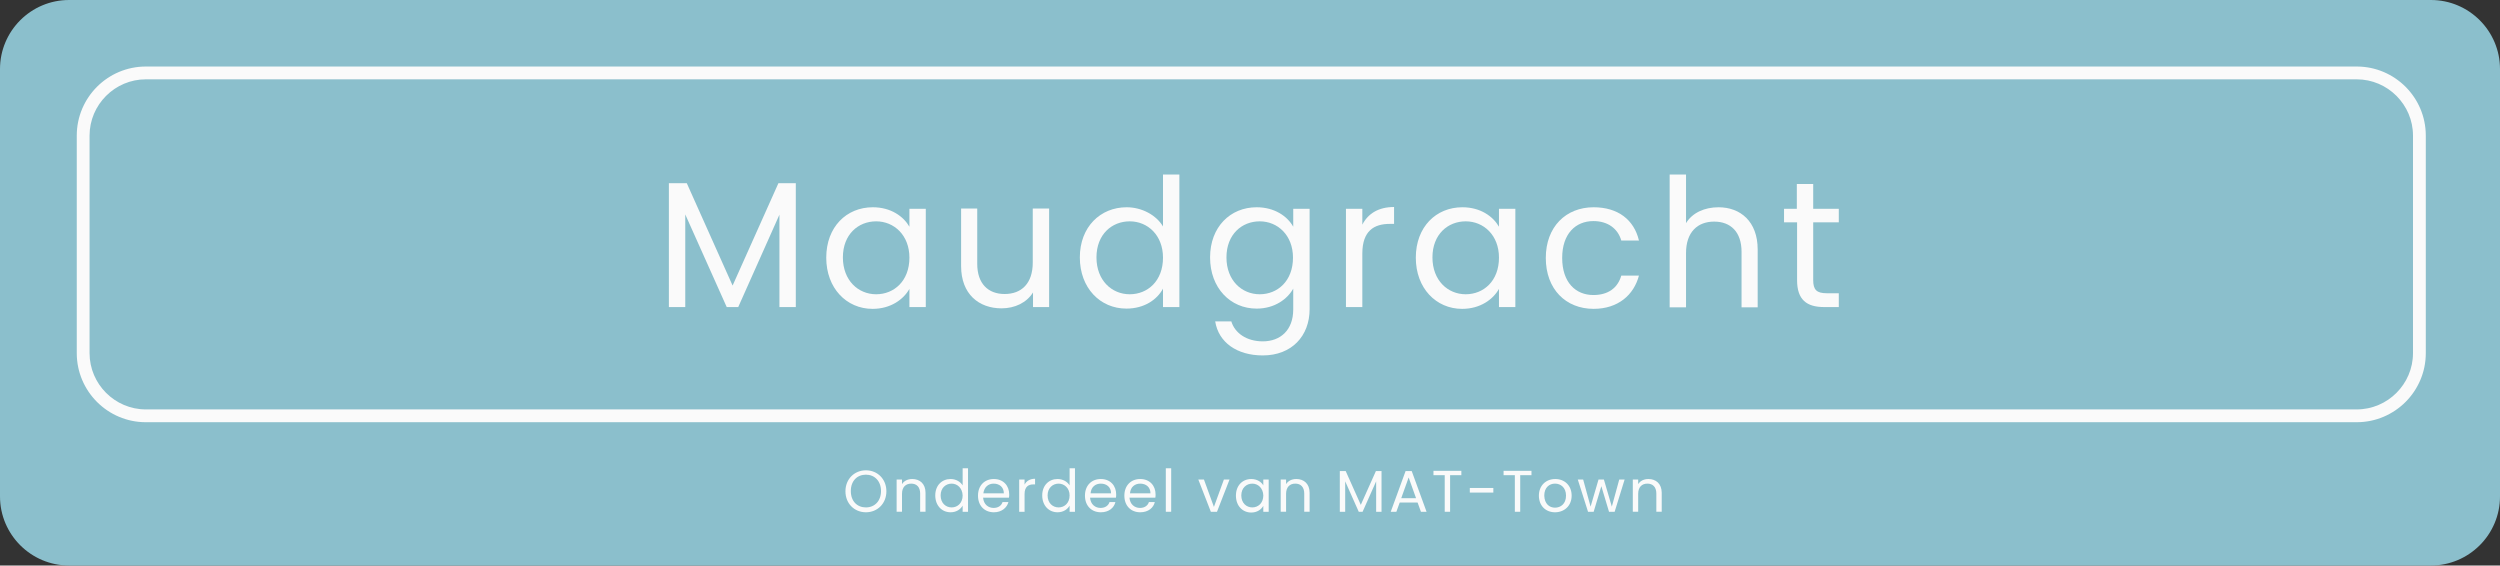 <?xml version="1.0" encoding="utf-8"?>
<!-- Generator: Adobe Illustrator 26.3.1, SVG Export Plug-In . SVG Version: 6.00 Build 0)  -->
<svg version="1.1" id="Laag_1" xmlns="http://www.w3.org/2000/svg" xmlns:xlink="http://www.w3.org/1999/xlink" x="0px" y="0px"
	 viewBox="0 0 977 221" style="enable-background:new 0 0 977 221;" xml:space="preserve">
<rect x="0" y="0" width="977" height="221" fill="#333333" stroke="none"/>
<style type="text/css">
	.st0{fill:#8BBFCC;}
	.st1{fill:none;}
	.st2{fill:#FAFAFA;}
	.st3{enable-background:new    ;}
</style>
<g id="Group_71" transform="translate(-4332 -1458)">
	<g id="Rectangle_125">
		<path class="st0" d="M4359,1458h923c14.9,0,27,12.1,27,27v167c0,14.9-12.1,27-27,27h-923c-14.9,0-27-12.1-27-27v-167
			C4332,1470.1,4344.1,1458,4359,1458z"/>
	</g>
	<g id="Rectangle_126" transform="translate(4362 1484)">
		<g>
			<path class="st1" d="M27,0h864c14.9,0,27,12.1,27,27v85c0,14.9-12.1,27-27,27H27c-14.9,0-27-12.1-27-27V27C0,12.1,12.1,0,27,0z"
				/>
		</g>
		<g>
			<path class="st2" d="M891,139H27c-14.9,0-27-12.1-27-27V27C0,12.1,12.1,0,27,0h864c14.9,0,27,12.1,27,27v85
				C918,126.9,905.9,139,891,139z M27,5C14.9,5,5,14.9,5,27v85c0,12.1,9.9,22,22,22h864c12.1,0,22-9.9,22-22V27c0-12.1-9.9-22-22-22
				H27z"/>
		</g>
	</g>
	<g class="st3">
		<path class="st2" d="M4593.5,1529.6h6.9l17.9,40l17.9-40h6.8v48.4h-6.4v-36.1l-16.1,36.1h-4.5l-16.2-36.2v36.2h-6.4V1529.6z"/>
		<path class="st2" d="M4673.1,1539c7.1,0,12,3.6,14.3,7.6v-7h6.4v38.4h-6.4v-7.1c-2.3,4.1-7.3,7.8-14.4,7.8
			c-10.2,0-18.1-8.1-18.1-20C4654.9,1546.7,4662.8,1539,4673.1,1539z M4674.4,1544.5c-7,0-13,5.1-13,14.1c0,9,6,14.4,13,14.4
			c7,0,13-5.2,13-14.3C4687.4,1549.9,4681.4,1544.5,4674.4,1544.5z"/>
		<path class="st2" d="M4742.1,1578h-6.4v-5.7c-2.5,4-7.1,6.2-12.3,6.2c-8.8,0-15.8-5.5-15.8-16.5v-22.5h6.3v21.6
			c0,7.8,4.3,11.8,10.7,11.8c6.6,0,11-4.1,11-12.3v-21.1h6.4V1578z"/>
		<path class="st2" d="M4772.3,1539c6,0,11.6,3.1,14.2,7.5v-20.3h6.4v51.8h-6.4v-7.2c-2.3,4.3-7.3,7.8-14.3,7.8
			c-10.3,0-18.2-8.1-18.2-20C4754,1546.7,4762,1539,4772.3,1539z M4773.5,1544.5c-7,0-13,5.1-13,14.1c0,9,6,14.4,13,14.4
			c7,0,13-5.2,13-14.3C4786.5,1549.9,4780.5,1544.5,4773.5,1544.5z"/>
		<path class="st2" d="M4823.1,1539c7,0,12,3.5,14.3,7.6v-7h6.4v39.2c0,10.6-7.1,18.1-18.3,18.1c-10.1,0-17.3-5.1-18.6-13.3h6.3
			c1.4,4.6,6,7.8,12.3,7.8c6.8,0,11.9-4.3,11.9-12.5v-8.1c-2.3,4.1-7.3,7.8-14.3,7.8c-10.3,0-18.2-8.1-18.2-20
			C4804.9,1546.7,4812.8,1539,4823.1,1539z M4824.3,1544.5c-7,0-13,5.1-13,14.1c0,9,6,14.4,13,14.4c7,0,13-5.2,13-14.3
			C4837.3,1549.9,4831.3,1544.5,4824.3,1544.5z"/>
		<path class="st2" d="M4864.4,1578h-6.4v-38.4h6.4v6.2c2.2-4.3,6.3-6.9,12.4-6.9v6.6h-1.7c-6.1,0-10.7,2.7-10.7,11.6V1578z"/>
		<path class="st2" d="M4903.5,1539c7.1,0,12,3.6,14.3,7.6v-7h6.4v38.4h-6.4v-7.1c-2.3,4.1-7.3,7.8-14.4,7.8
			c-10.2,0-18.1-8.1-18.1-20C4885.3,1546.7,4893.2,1539,4903.5,1539z M4904.8,1544.5c-7,0-13,5.1-13,14.1c0,9,6,14.4,13,14.4
			c7,0,13-5.2,13-14.3C4917.8,1549.9,4911.8,1544.5,4904.8,1544.5z"/>
		<path class="st2" d="M4954.8,1539c9.5,0,15.8,4.9,17.7,13h-6.9c-1.3-4.6-5.2-7.6-10.9-7.6c-7,0-12.2,5-12.2,14.4
			c0,9.5,5.2,14.5,12.2,14.5c5.7,0,9.5-2.7,10.9-7.6h6.9c-2,7.6-8.2,13-17.7,13c-10.9,0-18.7-7.7-18.7-19.9
			C4936.1,1546.7,4943.9,1539,4954.8,1539z"/>
		<path class="st2" d="M4984.5,1526.2h6.4v19c2.5-4.1,7.3-6.2,12.7-6.2c8.5,0,15.3,5.5,15.3,16.5v22.6h-6.3v-21.7
			c0-7.8-4.3-11.8-10.7-11.8c-6.5,0-11,4.1-11,12.3v21.2h-6.4V1526.2z"/>
		<path class="st2" d="M5034.2,1544.9h-5v-5.3h5v-9.7h6.4v9.7h10v5.3h-10v22.6c0,3.8,1.4,5.1,5.3,5.1h4.7v5.4h-5.7
			c-6.8,0-10.6-2.8-10.6-10.5V1544.9z"/>
	</g>
	<g class="st3">
		<path class="st2" d="M4670.4,1658.2c-4.5,0-8-3.4-8-8.2s3.5-8.2,8-8.2c4.5,0,8,3.4,8,8.2S4674.9,1658.2,4670.4,1658.2z
			 M4670.4,1656.3c3.4,0,5.9-2.5,5.9-6.4c0-3.9-2.5-6.4-5.9-6.4s-5.9,2.4-5.9,6.4C4664.5,1653.9,4667,1656.3,4670.4,1656.3z"/>
		<path class="st2" d="M4691.6,1650.9c0-2.6-1.4-3.9-3.5-3.9c-2.1,0-3.6,1.3-3.6,4v7h-2.1v-12.6h2.1v1.8c0.8-1.3,2.3-2,4-2
			c2.9,0,5.2,1.8,5.2,5.4v7.4h-2.1V1650.9z"/>
		<path class="st2" d="M4703.5,1645.2c2,0,3.8,1,4.7,2.5v-6.7h2.1v17h-2.1v-2.4c-0.8,1.4-2.4,2.6-4.7,2.6c-3.4,0-6-2.6-6-6.6
			C4697.5,1647.7,4700.1,1645.2,4703.5,1645.2z M4703.9,1647c-2.3,0-4.3,1.7-4.3,4.6c0,3,2,4.7,4.3,4.7s4.3-1.7,4.3-4.7
			C4708.1,1648.8,4706.2,1647,4703.9,1647z"/>
		<path class="st2" d="M4720.4,1658.2c-3.6,0-6.2-2.5-6.2-6.5c0-4,2.6-6.5,6.2-6.5c3.7,0,6,2.6,6,6c0,0.5,0,0.8-0.1,1.3h-10.1
			c0.2,2.6,2,4,4.1,4c1.9,0,3.1-1,3.5-2.3h2.3C4725.5,1656.4,4723.5,1658.2,4720.4,1658.2z M4716.3,1650.8h8c0-2.5-1.8-3.8-4-3.8
			C4718.3,1647,4716.6,1648.3,4716.3,1650.8z"/>
		<path class="st2" d="M4732.4,1658h-2.1v-12.6h2.1v2c0.7-1.4,2.1-2.3,4.1-2.3v2.2h-0.6c-2,0-3.5,0.9-3.5,3.8V1658z"/>
		<path class="st2" d="M4745.3,1645.2c2,0,3.8,1,4.7,2.5v-6.7h2.1v17h-2.1v-2.4c-0.8,1.4-2.4,2.6-4.7,2.6c-3.4,0-6-2.6-6-6.6
			C4739.3,1647.7,4741.9,1645.2,4745.3,1645.2z M4745.7,1647c-2.3,0-4.3,1.7-4.3,4.6c0,3,2,4.7,4.3,4.7s4.3-1.7,4.3-4.7
			C4750,1648.8,4748,1647,4745.7,1647z"/>
		<path class="st2" d="M4762.2,1658.2c-3.6,0-6.2-2.5-6.2-6.5c0-4,2.6-6.5,6.2-6.5c3.7,0,6,2.6,6,6c0,0.5,0,0.8-0.1,1.3h-10.1
			c0.2,2.6,2,4,4.1,4c1.9,0,3.1-1,3.5-2.3h2.3C4767.4,1656.4,4765.4,1658.2,4762.2,1658.2z M4758.2,1650.8h8c0-2.5-1.8-3.8-4-3.8
			C4760.1,1647,4758.4,1648.3,4758.2,1650.8z"/>
		<path class="st2" d="M4777.6,1658.2c-3.6,0-6.2-2.5-6.2-6.5c0-4,2.6-6.5,6.2-6.5c3.7,0,6,2.6,6,6c0,0.5,0,0.8-0.1,1.3h-10.1
			c0.2,2.6,2,4,4.1,4c1.9,0,3.1-1,3.5-2.3h2.3C4782.8,1656.4,4780.8,1658.2,4777.6,1658.2z M4773.6,1650.8h8c0-2.5-1.8-3.8-4-3.8
			C4775.5,1647,4773.8,1648.3,4773.6,1650.8z"/>
		<path class="st2" d="M4787.6,1641h2.1v17h-2.1V1641z"/>
		<path class="st2" d="M4802.5,1645.4l3.9,10.7l3.9-10.7h2.2l-4.9,12.6h-2.4l-4.9-12.6H4802.5z"/>
		<path class="st2" d="M4821,1645.2c2.3,0,4,1.2,4.7,2.5v-2.3h2.1v12.6h-2.1v-2.3c-0.8,1.4-2.4,2.6-4.7,2.6c-3.4,0-6-2.6-6-6.6
			C4815,1647.7,4817.6,1645.2,4821,1645.2z M4821.4,1647c-2.3,0-4.3,1.7-4.3,4.6c0,3,2,4.7,4.3,4.7c2.3,0,4.3-1.7,4.3-4.7
			C4825.6,1648.8,4823.7,1647,4821.4,1647z"/>
		<path class="st2" d="M4841.7,1650.9c0-2.6-1.4-3.9-3.5-3.9c-2.1,0-3.6,1.3-3.6,4v7h-2.1v-12.6h2.1v1.8c0.8-1.3,2.3-2,4-2
			c2.9,0,5.2,1.8,5.2,5.4v7.4h-2.1V1650.9z"/>
		<path class="st2" d="M4855.6,1642.1h2.3l5.9,13.2l5.9-13.2h2.2v15.9h-2.1v-11.9l-5.3,11.9h-1.5l-5.3-11.9v11.9h-2.1V1642.1z"/>
		<path class="st2" d="M4886,1654.4h-7l-1.3,3.6h-2.2l5.8-15.9h2.4l5.8,15.9h-2.2L4886,1654.4z M4882.5,1644.6l-2.9,8.1h5.8
			L4882.5,1644.6z"/>
		<path class="st2" d="M4892.2,1642h10.9v1.7h-4.4v14.3h-2.1v-14.3h-4.4V1642z"/>
		<path class="st2" d="M4906.4,1648.7h9.2v1.8h-9.2V1648.7z"/>
		<path class="st2" d="M4919.6,1642h10.9v1.7h-4.4v14.3h-2.1v-14.3h-4.4V1642z"/>
		<path class="st2" d="M4939.7,1658.2c-3.6,0-6.3-2.5-6.3-6.5c0-4,2.8-6.5,6.4-6.5c3.6,0,6.4,2.5,6.4,6.5
			C4946.2,1655.7,4943.3,1658.2,4939.7,1658.2z M4939.7,1656.4c2.2,0,4.3-1.5,4.3-4.7c0-3.2-2.1-4.7-4.3-4.7c-2.2,0-4.2,1.5-4.2,4.7
			C4935.6,1654.9,4937.5,1656.4,4939.7,1656.4z"/>
		<path class="st2" d="M4948.6,1645.4h2.1l2.9,10.6l3.1-10.6h2.1l3.1,10.6l2.9-10.6h2.1l-3.9,12.6h-2.2l-3-10l-3,10h-2.2
			L4948.6,1645.4z"/>
		<path class="st2" d="M4979.3,1650.9c0-2.6-1.4-3.9-3.5-3.9c-2.1,0-3.6,1.3-3.6,4v7h-2.1v-12.6h2.1v1.8c0.8-1.3,2.3-2,4-2
			c2.9,0,5.2,1.8,5.2,5.4v7.4h-2.1V1650.9z"/>
	</g>
</g>
</svg>

